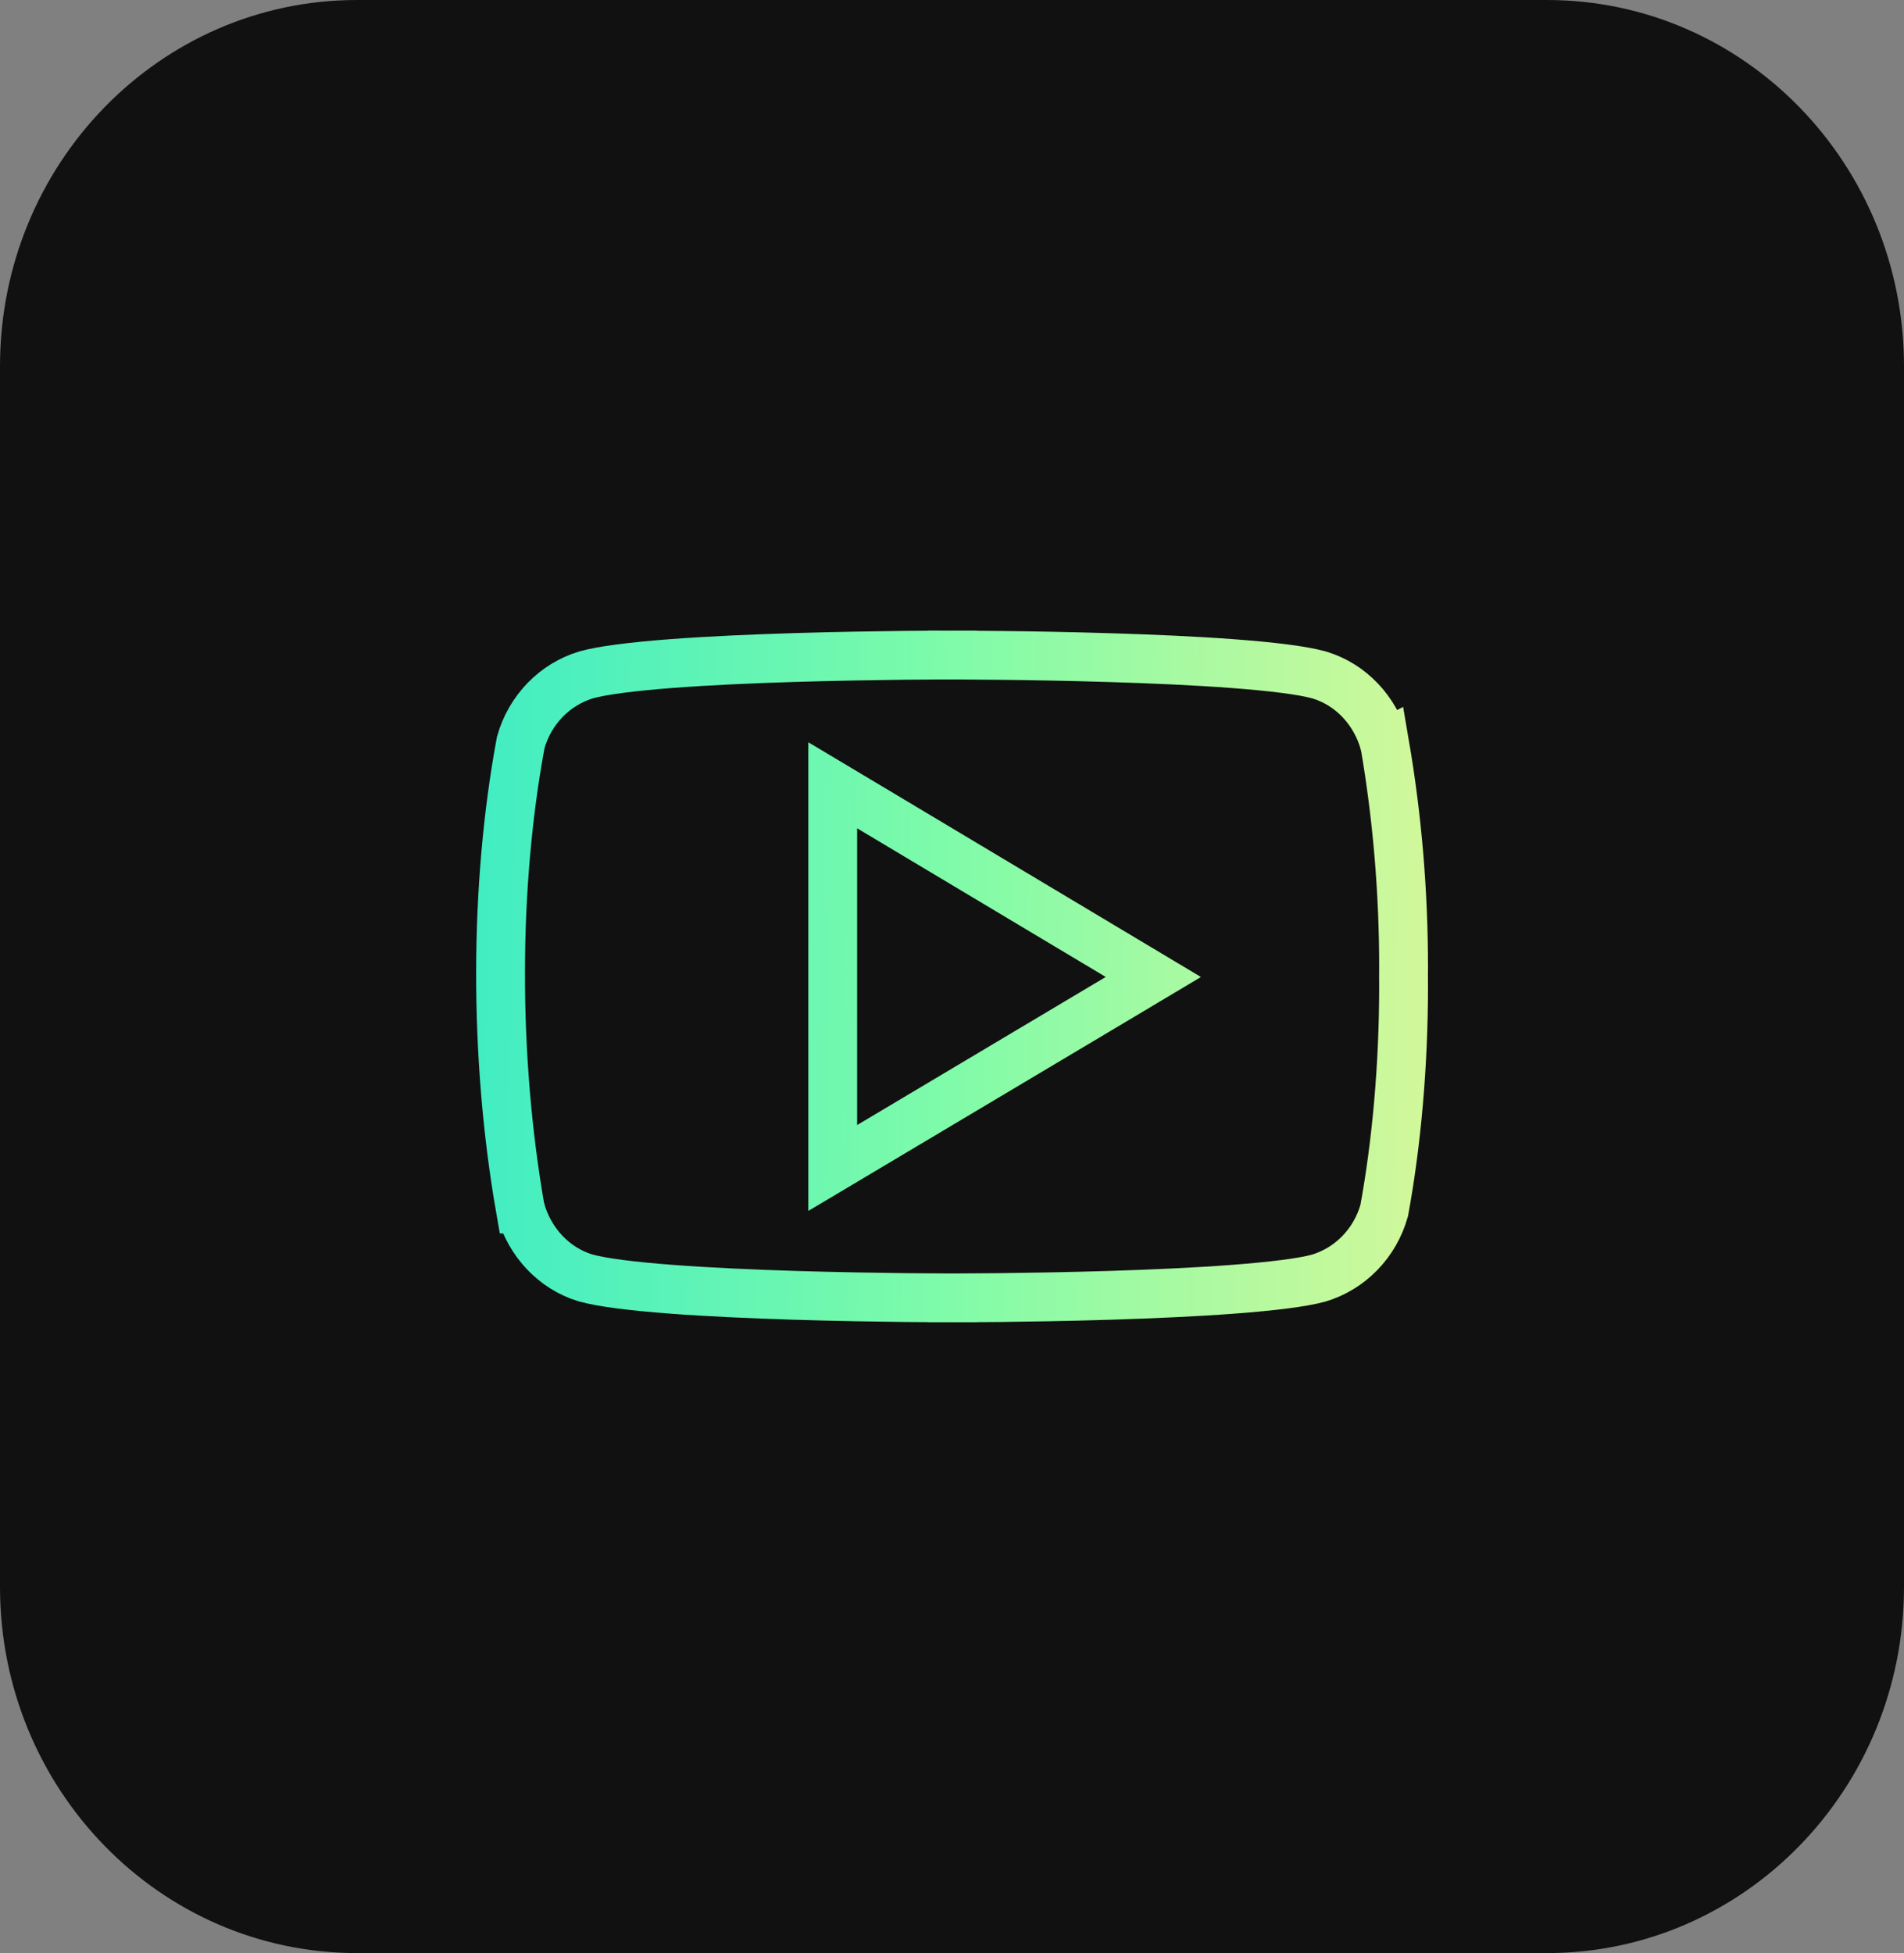 <svg width="39" height="40" viewBox="0 0 39 40" fill="none" xmlns="http://www.w3.org/2000/svg">
<rect x="0" y="0" width="39" height="40" fill="#808080" stroke="none"/>
<path d="M31.688 40H7.312C3.274 40 0 36.642 0 32.5V7.5C0 3.357 3.274 0 7.312 0H31.688C35.726 0 39 3.357 39 7.5V32.5C39 36.642 35.726 40 31.688 40Z" fill="#111111"/>
<path d="M19.51 12.916L19.509 13.416L19.509 13.416L19.508 13.416L19.505 13.416L19.492 13.416L19.441 13.416C19.397 13.416 19.331 13.416 19.246 13.416C19.077 13.417 18.834 13.418 18.537 13.421C17.943 13.428 17.136 13.44 16.282 13.466C15.427 13.492 14.529 13.531 13.752 13.59C12.963 13.65 12.342 13.728 12.012 13.82C11.364 14.014 10.857 14.534 10.667 15.203C10.124 18.118 10.109 21.617 10.658 24.762L10.659 24.762C10.849 25.454 11.357 25.976 11.984 26.17L11.996 26.172L12.009 26.176C12.335 26.267 12.955 26.344 13.746 26.404C14.523 26.463 15.421 26.502 16.277 26.529C17.133 26.555 17.942 26.568 18.537 26.575C18.834 26.578 19.078 26.58 19.247 26.58L19.443 26.581L19.494 26.581L19.507 26.581L19.51 26.581H19.511H19.511L19.511 27.081L19.511 26.581H19.511H19.512L19.515 26.581L19.528 26.581L19.578 26.581L19.773 26.58C19.942 26.58 20.186 26.578 20.482 26.575C21.076 26.568 21.883 26.555 22.738 26.529C23.593 26.502 24.491 26.463 25.268 26.404C26.056 26.344 26.677 26.268 27.009 26.177C27.657 25.983 28.163 25.464 28.353 24.794C28.606 23.413 28.75 21.82 28.75 20.188C28.75 20.126 28.75 20.07 28.749 20.014L28.749 20.004L28.749 19.994C28.75 19.942 28.75 19.881 28.75 19.812C28.75 18.249 28.618 16.72 28.363 15.235L28.361 15.236C28.171 14.543 27.664 14.021 27.036 13.828L27.025 13.825L27.011 13.821C26.685 13.73 26.065 13.653 25.274 13.593C24.497 13.534 23.598 13.495 22.742 13.469C21.887 13.442 21.078 13.429 20.483 13.423C20.186 13.419 19.942 13.418 19.773 13.417L19.578 13.416L19.527 13.416L19.514 13.416L19.511 13.416L19.51 13.416L19.51 13.416L19.51 12.916ZM19.51 12.916L19.509 13.416H19.51V12.916ZM17.057 23.041V23.921L17.813 23.471L22.905 20.438L23.624 20.009L22.905 19.579L17.814 16.535L17.057 16.083V16.965V23.041Z" stroke="url(#paint0_linear_1485_50092)" stroke-width="1"/>
<defs>
<linearGradient id="paint0_linear_1485_50092" x1="9.753" y1="12.916" x2="29.49" y2="13.258" gradientUnits="userSpaceOnUse">
<stop stop-color="#40EDC3"/>
<stop offset="0.496" stop-color="#7FFBA9"/>
<stop offset="1" stop-color="#D3F89A"/>
</linearGradient>
</defs>
</svg>
